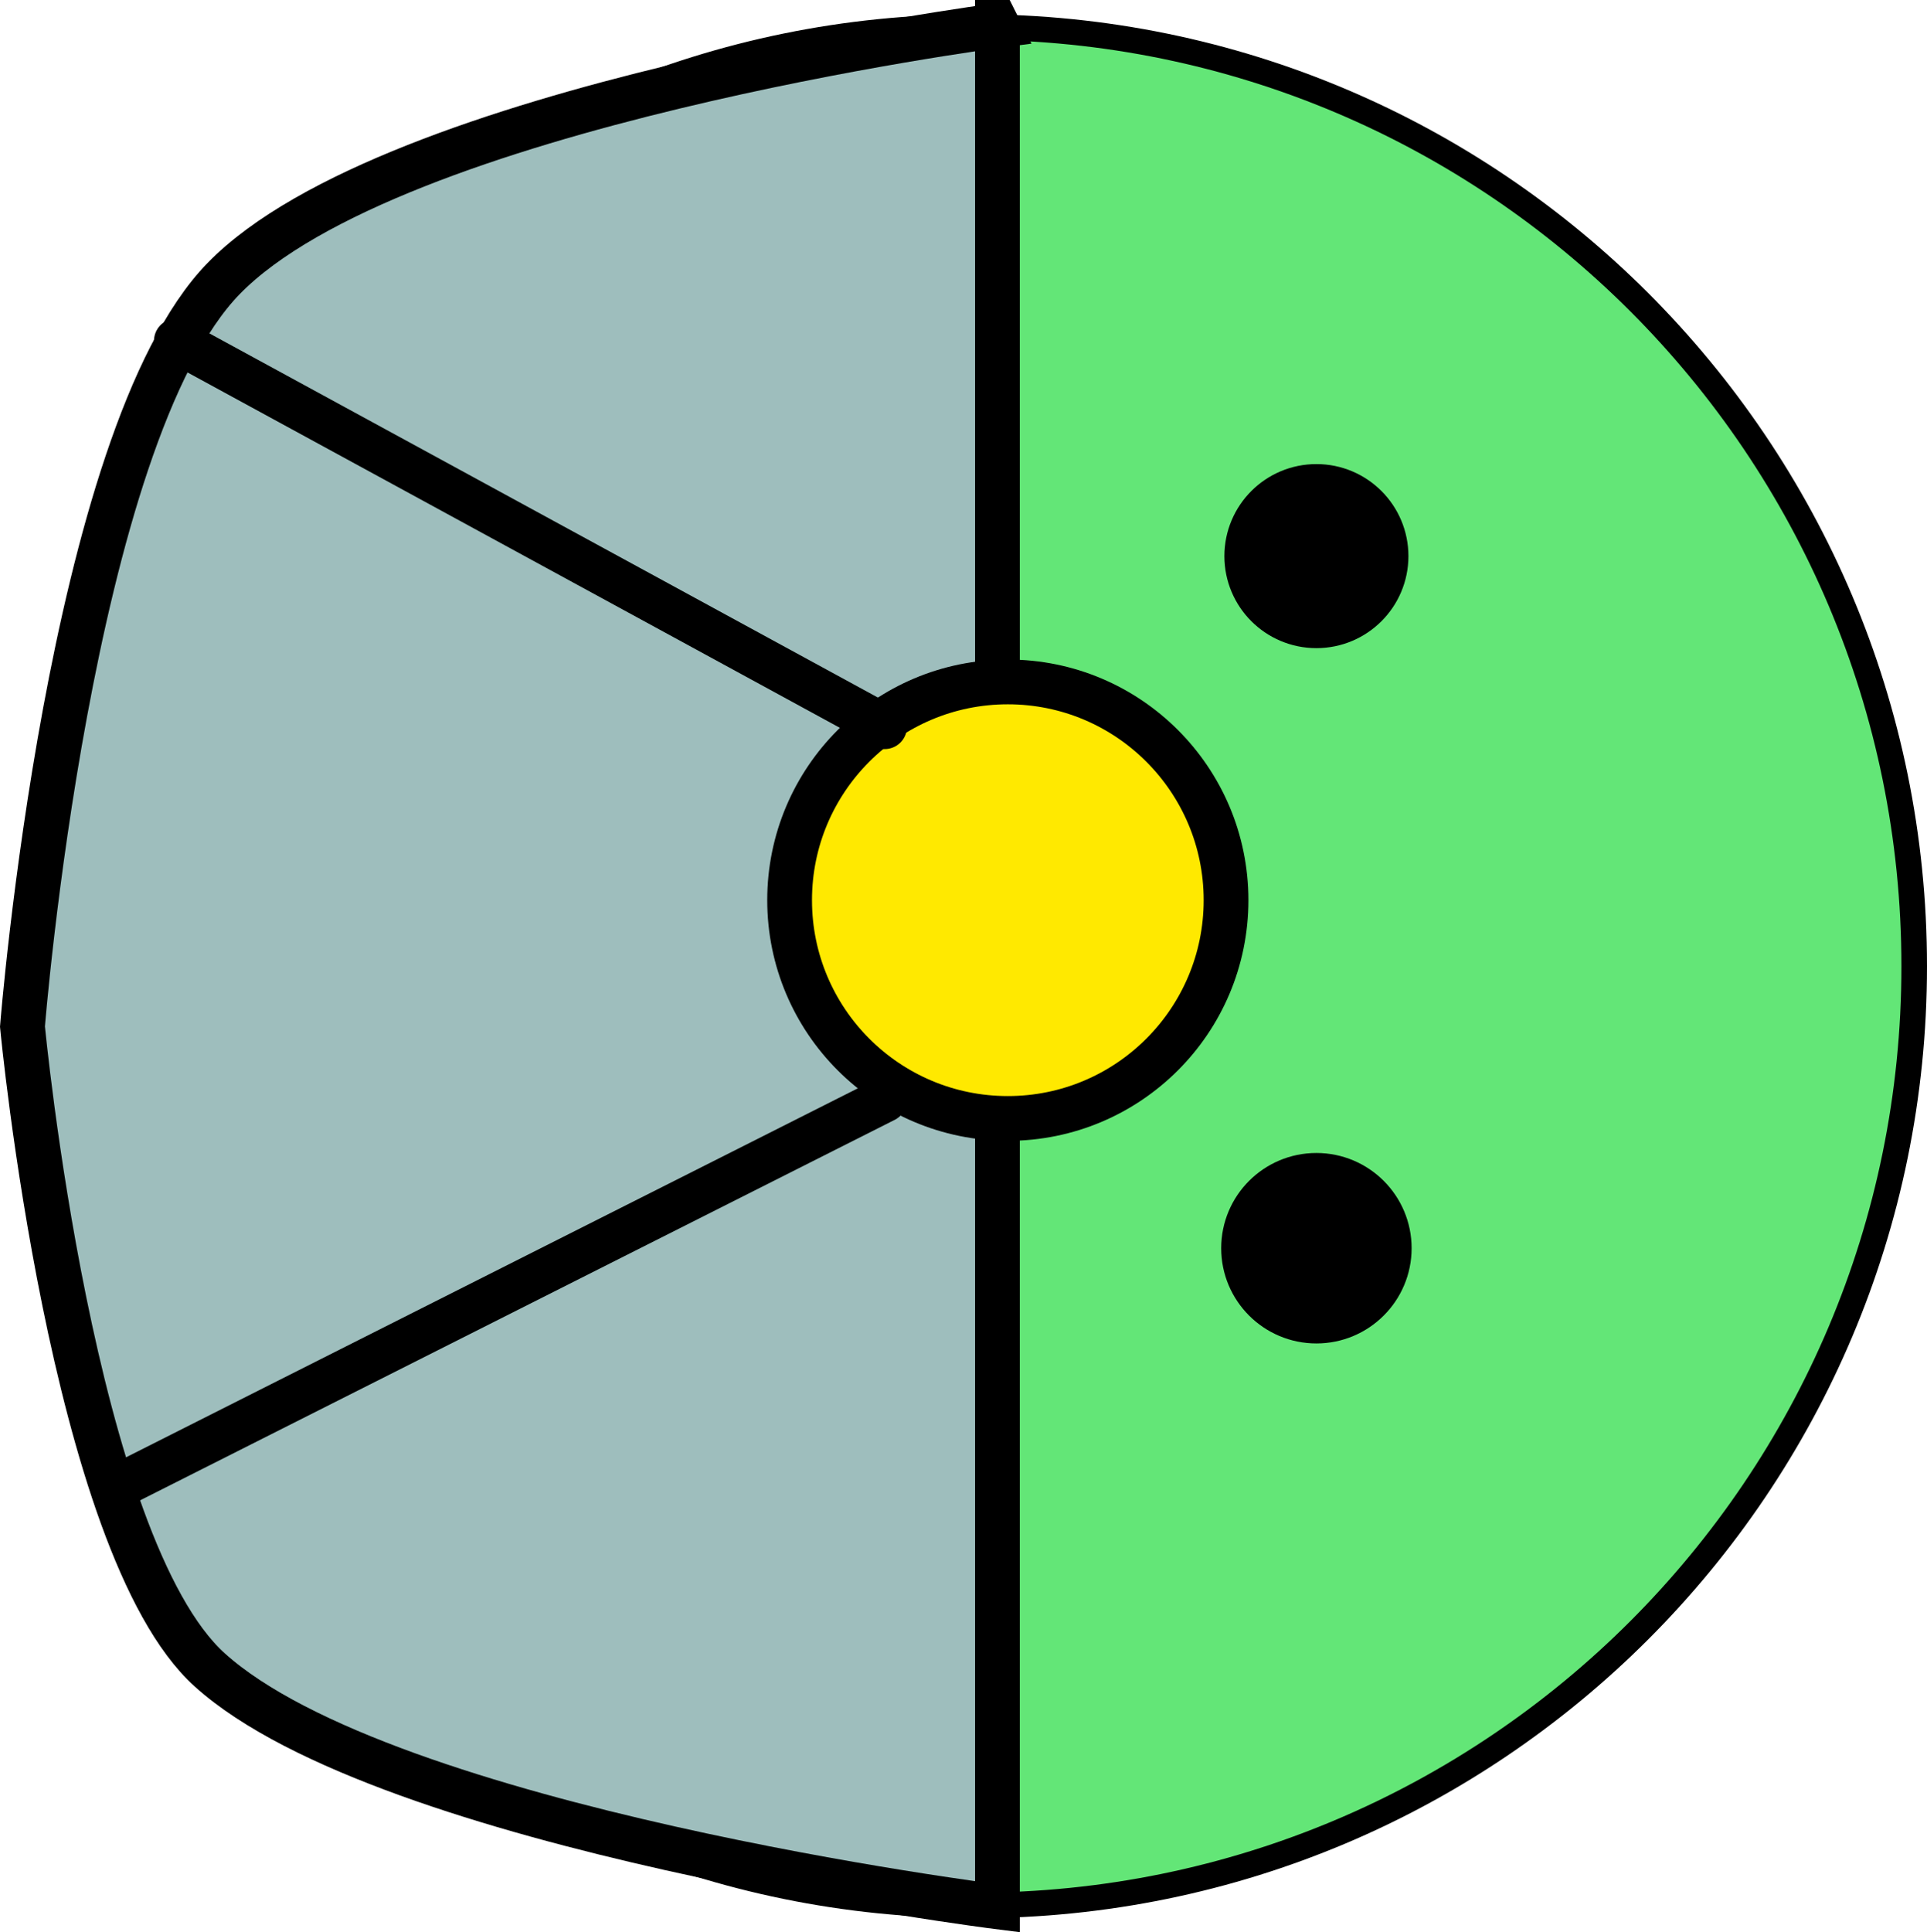 <svg version="1.1" xmlns="http://www.w3.org/2000/svg" xmlns:xlink="http://www.w3.org/1999/xlink" width="150.703" height="151.078" viewBox="0,0,150.703,151.078"><g transform="translate(-111.553,-104.456)"><g data-paper-data="{&quot;isPaintingLayer&quot;:true}" fill-rule="nonzero" stroke="#000000" stroke-linejoin="miter" stroke-miterlimit="10" stroke-dasharray="" stroke-dashoffset="0" style="mix-blend-mode: normal"><path d="M219.517,202.055c0,-7.372 5.976,-13.348 13.348,-13.348c7.372,0 13.348,5.976 13.348,13.348c0,7.372 -5.976,13.348 -13.348,13.348c-7.372,0 -13.348,-5.976 -13.348,-13.348z" fill="#ff9797" stroke-width="2" stroke-linecap="butt"/><path d="M219.539,161.223c0,-7.372 5.976,-13.348 13.348,-13.348c7.372,0 13.348,5.976 13.348,13.348c0,7.372 -5.976,13.348 -13.348,13.348c-7.372,0 -13.348,-5.976 -13.348,-13.348z" fill="#ff9797" stroke-width="2" stroke-linecap="butt"/><path d="M114.38,180.007c0,-40.559 32.879,-73.438 73.438,-73.438c40.559,0 73.438,32.879 73.438,73.438c0,40.559 -32.879,73.438 -73.438,73.438c-40.559,0 -73.438,-32.879 -73.438,-73.438z" fill="#63e677" stroke-width="2" stroke-linecap="butt"/><path d="M209.308,147.939c0,-2.87 2.326,-5.196 5.196,-5.196c2.87,0 5.196,2.326 5.196,5.196c0,2.87 -2.326,5.196 -5.196,5.196c-2.87,0 -5.196,-2.326 -5.196,-5.196z" fill="#000000" stroke-width="4" stroke-linecap="butt"/><path d="M209.308,202.055c0,-2.87 2.326,-5.196 5.196,-5.196c2.87,0 5.196,2.326 5.196,5.196c0,2.87 -2.326,5.196 -5.196,5.196c-2.87,0 -5.196,-2.326 -5.196,-5.196z" fill="#000000" stroke-width="4.5" stroke-linecap="butt"/><path d="M189.558,106.451v147.099c0,0 -47.753,-6.023 -61.604,-18.525c-10.795,-9.745 -14.644,-50.301 -14.644,-50.301c0,0 3.657,-46.091 15.729,-58.483c13.237,-13.588 60.52,-19.789 60.52,-19.789z" fill="#9ebebd" stroke-width="3.5" stroke-linecap="round"/><path d="M173.305,174.842c0,-9.425 7.641,-17.066 17.066,-17.066c9.425,0 17.066,7.641 17.066,17.066c0,9.425 -7.641,17.066 -17.066,17.066c-9.425,0 -17.066,-7.641 -17.066,-17.066z" fill="#ffe900" stroke-width="3.5" stroke-linecap="butt"/><path d="M125.346,131.11l55.39,30.168" fill="none" stroke-width="3.5" stroke-linecap="round"/><path d="M180.736,190.456l-59.841,30.168" data-paper-data="{&quot;index&quot;:null}" fill="none" stroke-width="3.5" stroke-linecap="round"/></g></g></svg>